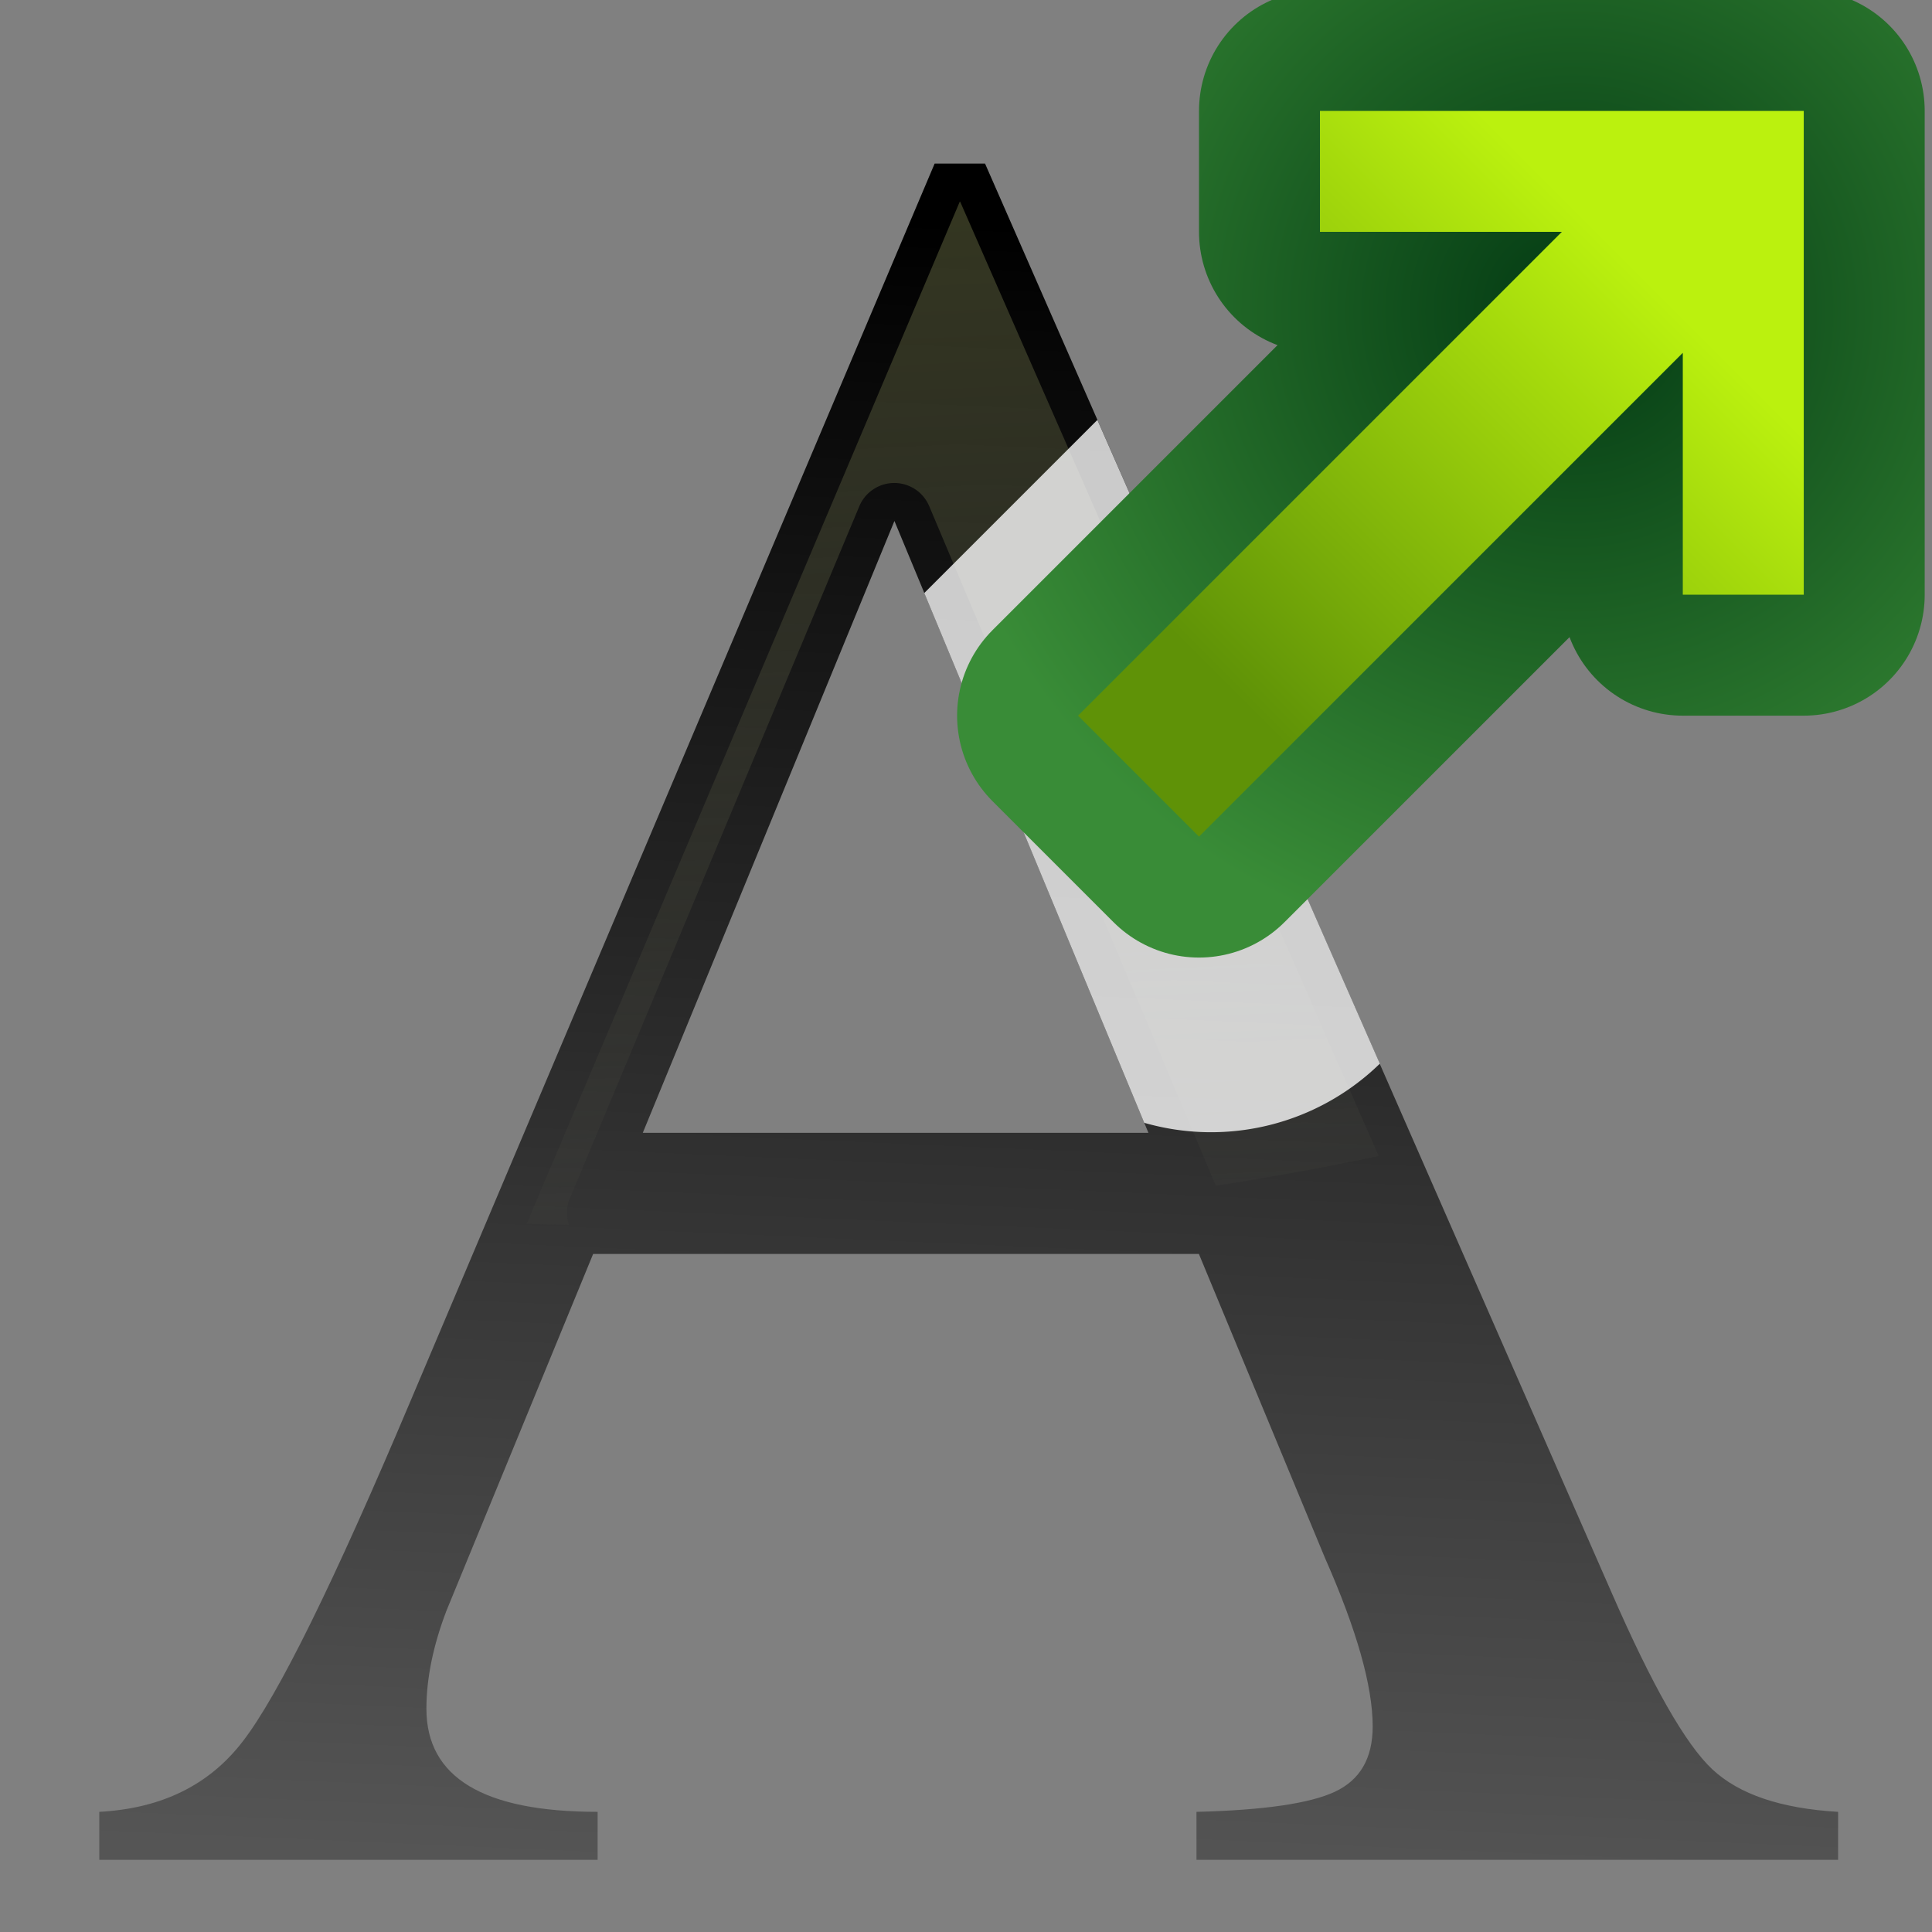 <svg height="16" viewBox="0 0 4.233 4.233" width="16" xmlns="http://www.w3.org/2000/svg" xmlns:xlink="http://www.w3.org/1999/xlink"><rect x="0" y="0" width="4.233" height="4.233" fill="#808080" stroke="none"/><linearGradient id="a" gradientUnits="userSpaceOnUse" x1="15.712" x2="16.933" y1="294.721" y2="266.634"><stop offset="0" stop-color="#555"/><stop offset="1"/></linearGradient><radialGradient id="b" cx="34.354" cy="561.815" gradientTransform="matrix(1.353 0 0 1.353 2.866 -717.229)" gradientUnits="userSpaceOnUse" r="4"><stop offset="0" stop-color="#033a13"/><stop offset="1" stop-color="#398c37"/></radialGradient><linearGradient id="c" gradientUnits="userSpaceOnUse" x1="49.625" x2="46.195" y1="42.308" y2="45.738"><stop offset="0" stop-color="#bbf10e"/><stop offset="1" stop-color="#5f9207"/></linearGradient><linearGradient id="d" gradientUnits="userSpaceOnUse" x1="15.712" x2="16.933" y1="262.97" y2="288.615"><stop offset="0" stop-color="#3b3e22"/><stop offset="1" stop-color="#454545" stop-opacity="0"/></linearGradient><g transform="matrix(.129 0 0 .129 -.062 -33.912)"><path d="m16.355 265.662-8.89 20.989c-1.311 3.106-2.266 5.043-2.864 5.813-.57.741-1.38 1.136-2.434 1.193v.815h8.464v-.815c-1.938 0-2.908-.583-2.908-1.751 0-.513.113-1.069.341-1.667l2.491-6.058h10.288l2.141 5.162c.541 1.225.811 2.18.811 2.864 0 .541-.215.909-.643 1.109-.427.199-1.21.313-2.35.341v.815h10.898v-.815c-.969-.057-1.681-.296-2.137-.723-.456-.427-1.023-1.426-1.707-2.993l-10.645-24.279zm-.683 6.07 4.314 10.392h-8.588z" fill="url(#a)" stroke-width="1.015"/><path d="m16.782 266.308-7.356 17.362a28.087 12.822 0 0 0 .717.016.644.644 0 0 1 .017-.45l4.915-11.752a.644.644 0 0 1 .611-.397.644.644 0 0 1 .577.394l4.869 11.543a28.087 12.822 0 0 0 2.764-.507l-7.108-16.209z" fill="url(#d)"/><path d="m19.119 270.016-2.94 2.94 3.736 8.998a4.11 4.11 0 0 0 4.001-1.004z" fill="#fff" fill-opacity=".784" stroke-width="1.015"/></g><g transform="matrix(0 -.265 -.265 0 14.817 13.758)"><path d="m51 41h-4v1h2l-4 4 1 1 4-4v2h1z" fill="none" stroke="url(#b)" stroke-linejoin="round" stroke-width="2"/><path d="m51 41h-4v1h2l-4 4 1 1 4-4v2h1z" fill="url(#c)" fill-rule="evenodd"/></g></svg>